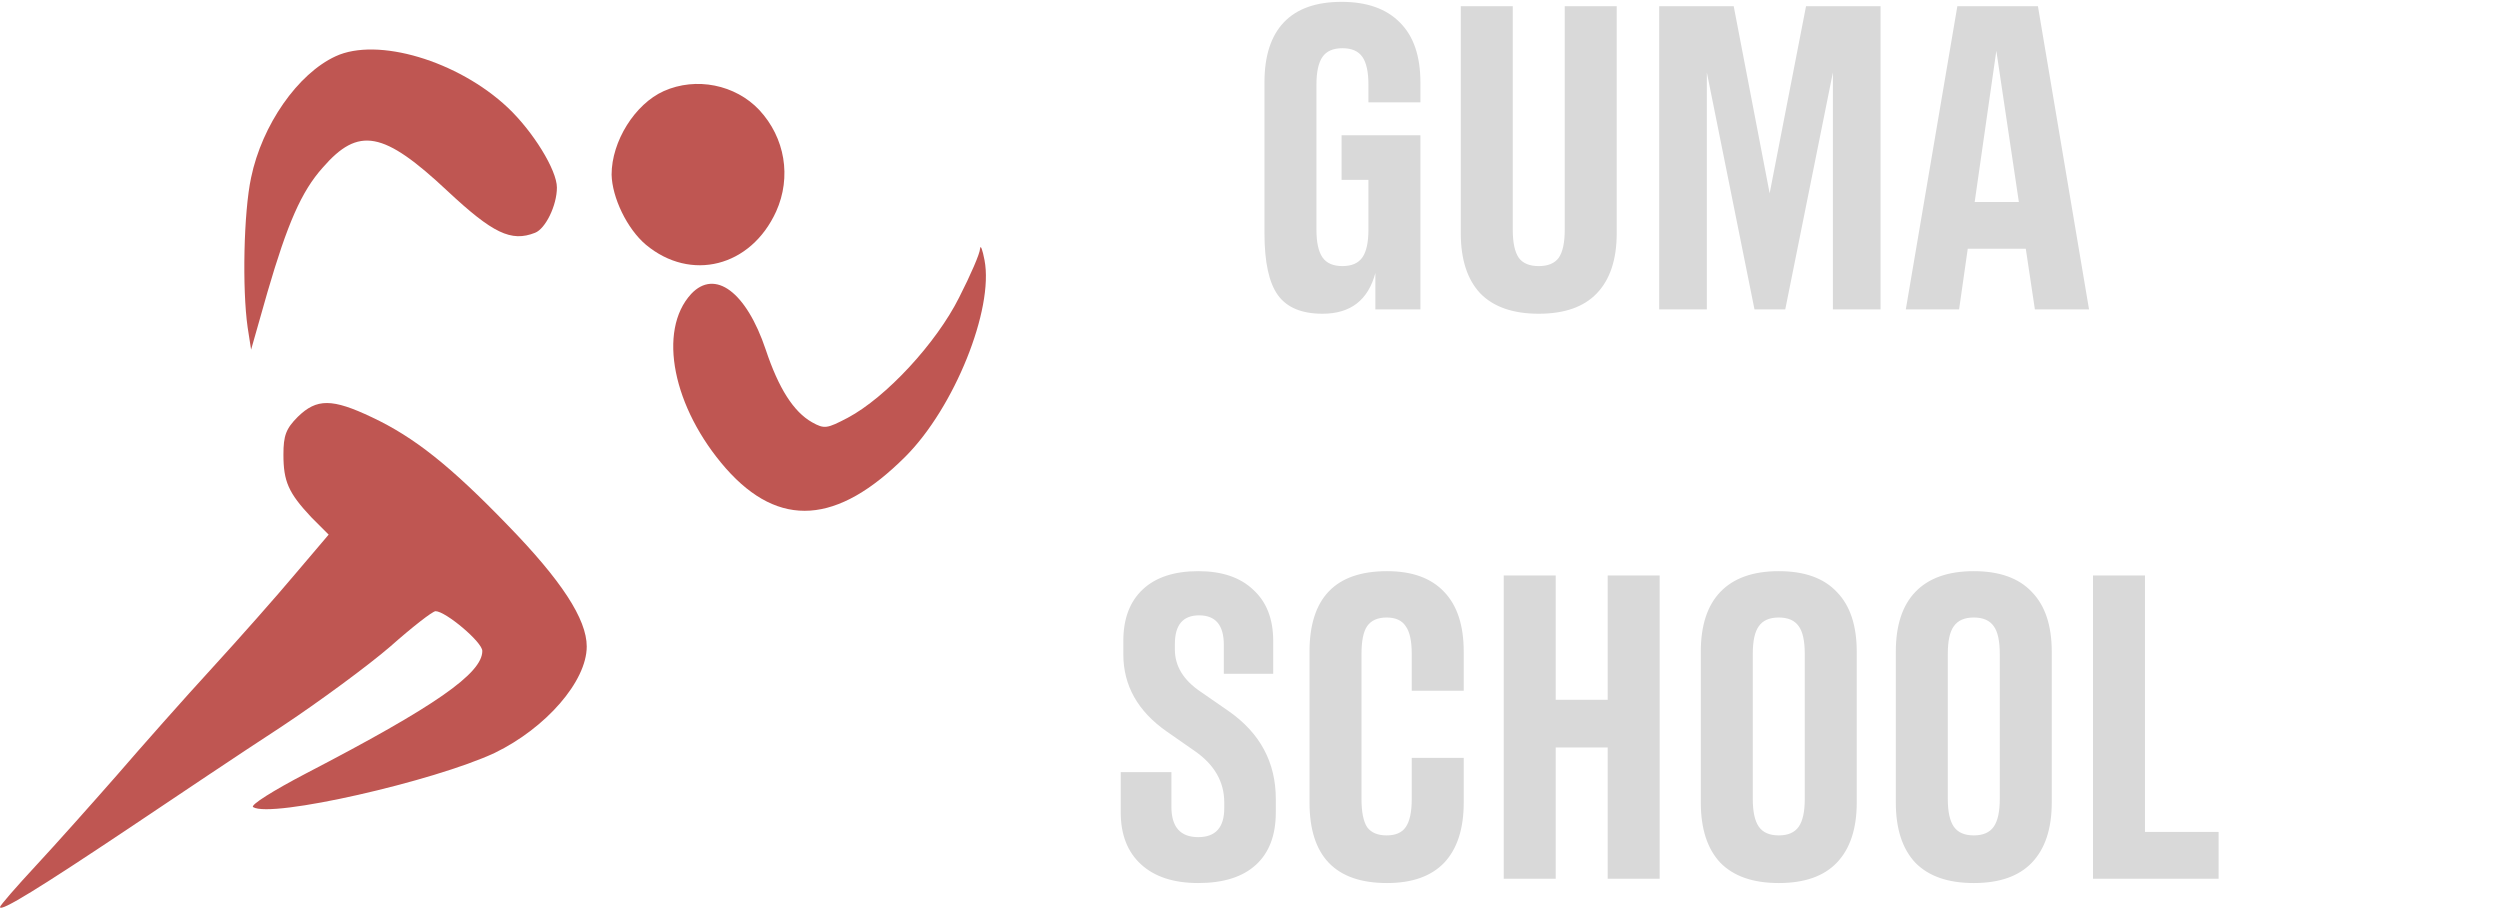 <svg width="202" height="74" viewBox="0 0 202 74" fill="none" xmlns="http://www.w3.org/2000/svg">
<path d="M114.769 8.27H110.569V6.835C110.569 5.808 110.405 5.062 110.079 4.595C109.752 4.128 109.215 3.895 108.469 3.895C107.722 3.895 107.185 4.128 106.859 4.595C106.532 5.062 106.369 5.808 106.369 6.835V18.56C106.369 19.587 106.532 20.333 106.859 20.8C107.185 21.267 107.722 21.5 108.469 21.5C109.215 21.5 109.752 21.267 110.079 20.8C110.405 20.333 110.569 19.587 110.569 18.56V14.535H108.399V10.93H114.769V25H111.129V22.06C110.545 24.253 109.122 25.35 106.859 25.35C105.179 25.35 103.977 24.848 103.254 23.845C102.53 22.842 102.169 21.173 102.169 18.84V6.66C102.169 4.513 102.694 2.892 103.744 1.795C104.794 0.698 106.345 0.15 108.399 0.15C110.452 0.15 112.027 0.71 113.124 1.83C114.22 2.927 114.769 4.537 114.769 6.66V8.27ZM129.021 23.705C127.971 24.802 126.407 25.35 124.331 25.35C122.254 25.35 120.679 24.802 119.606 23.705C118.556 22.585 118.031 20.963 118.031 18.84V0.5H122.231V18.56C122.231 19.61 122.394 20.368 122.721 20.835C123.047 21.278 123.584 21.5 124.331 21.5C125.077 21.5 125.614 21.278 125.941 20.835C126.267 20.368 126.431 19.61 126.431 18.56V0.5H130.631V18.84C130.631 20.963 130.094 22.585 129.021 23.705ZM134.063 25V0.5H140.083L142.988 15.62L145.928 0.5H151.948V25H148.098V5.855L144.248 25H141.763L137.913 5.855V25H134.063ZM164.419 25L163.684 20.1H158.994L158.294 25H153.989L158.154 0.5H164.664L168.794 25H164.419ZM159.554 16.32H163.124L161.304 4.105L159.554 16.32ZM96.82 71.35C94.837 71.35 93.297 70.848 92.2 69.845C91.103 68.842 90.555 67.442 90.555 65.645V62.39H94.65V65.19C94.65 66.823 95.373 67.64 96.82 67.64C98.22 67.64 98.92 66.858 98.92 65.295V64.84C98.92 63.183 98.138 61.807 96.575 60.71L94.265 59.1C91.932 57.467 90.765 55.39 90.765 52.87V51.785C90.765 49.988 91.29 48.6 92.34 47.62C93.39 46.64 94.883 46.15 96.82 46.15C98.733 46.15 100.215 46.652 101.265 47.655C102.338 48.635 102.875 50.012 102.875 51.785V54.445H98.885V52.1C98.885 50.513 98.22 49.72 96.89 49.72C95.583 49.72 94.93 50.49 94.93 52.03V52.485C94.93 53.815 95.618 54.947 96.995 55.88L99.27 57.455C101.813 59.228 103.085 61.597 103.085 64.56V65.645C103.085 67.488 102.548 68.9 101.475 69.88C100.402 70.86 98.85 71.35 96.82 71.35ZM112.074 71.35C107.897 71.35 105.809 69.18 105.809 64.84V52.66C105.809 48.32 107.897 46.15 112.074 46.15C114.104 46.15 115.644 46.71 116.694 47.83C117.744 48.927 118.269 50.537 118.269 52.66V55.81H114.069V52.835C114.069 51.785 113.906 51.038 113.579 50.595C113.276 50.128 112.762 49.895 112.039 49.895C111.316 49.895 110.791 50.128 110.464 50.595C110.161 51.038 110.009 51.785 110.009 52.835V64.56C110.009 65.61 110.161 66.368 110.464 66.835C110.791 67.278 111.316 67.5 112.039 67.5C112.762 67.5 113.276 67.278 113.579 66.835C113.906 66.368 114.069 65.61 114.069 64.56V61.235H118.269V64.84C118.269 66.963 117.744 68.585 116.694 69.705C115.644 70.802 114.104 71.35 112.074 71.35ZM121.501 71V46.5H125.701V56.545H129.901V46.5H134.101V71H129.901V60.395H125.701V71H121.501ZM148.415 69.705C147.365 70.802 145.802 71.35 143.725 71.35C141.648 71.35 140.073 70.802 139 69.705C137.95 68.585 137.425 66.963 137.425 64.84V52.66C137.425 50.537 137.95 48.927 139 47.83C140.073 46.71 141.648 46.15 143.725 46.15C145.802 46.15 147.365 46.71 148.415 47.83C149.488 48.927 150.025 50.537 150.025 52.66V64.84C150.025 66.963 149.488 68.585 148.415 69.705ZM142.115 66.8C142.442 67.267 142.978 67.5 143.725 67.5C144.472 67.5 145.008 67.267 145.335 66.8C145.662 66.333 145.825 65.587 145.825 64.56V52.835C145.825 51.785 145.662 51.038 145.335 50.595C145.008 50.128 144.472 49.895 143.725 49.895C142.978 49.895 142.442 50.128 142.115 50.595C141.788 51.038 141.625 51.785 141.625 52.835V64.56C141.625 65.587 141.788 66.333 142.115 66.8ZM164.172 69.705C163.122 70.802 161.559 71.35 159.482 71.35C157.405 71.35 155.83 70.802 154.757 69.705C153.707 68.585 153.182 66.963 153.182 64.84V52.66C153.182 50.537 153.707 48.927 154.757 47.83C155.83 46.71 157.405 46.15 159.482 46.15C161.559 46.15 163.122 46.71 164.172 47.83C165.245 48.927 165.782 50.537 165.782 52.66V64.84C165.782 66.963 165.245 68.585 164.172 69.705ZM157.872 66.8C158.199 67.267 158.735 67.5 159.482 67.5C160.229 67.5 160.765 67.267 161.092 66.8C161.419 66.333 161.582 65.587 161.582 64.56V52.835C161.582 51.785 161.419 51.038 161.092 50.595C160.765 50.128 160.229 49.895 159.482 49.895C158.735 49.895 158.199 50.128 157.872 50.595C157.545 51.038 157.382 51.785 157.382 52.835V64.56C157.382 65.587 157.545 66.333 157.872 66.8ZM169.114 71V46.5H173.314V67.22H179.264V71H169.114Z" fill="#D9D9D9"/>
<path d="M27.119 4.547C24.066 5.953 21.173 10.091 20.289 14.35C19.686 17.162 19.566 23.349 20.008 26.443L20.289 28.251L21.615 23.591C23.222 18.086 24.347 15.475 26.074 13.546C28.967 10.212 30.976 10.573 36.159 15.435C39.815 18.85 41.301 19.573 43.23 18.81C44.073 18.488 44.998 16.6 44.998 15.153C44.998 13.747 43.069 10.614 41.02 8.685C37.002 4.909 30.494 2.98 27.119 4.547Z" fill="#BF5652"/>
<path d="M53.635 7.359C51.305 8.404 49.417 11.417 49.417 14.109C49.457 15.957 50.662 18.488 52.189 19.774C55.805 22.787 60.666 21.582 62.715 17.082C63.961 14.31 63.438 11.136 61.349 8.886C59.421 6.837 56.247 6.194 53.635 7.359Z" fill="#BF5652"/>
<path d="M79.188 20.095C79.188 20.457 78.424 22.224 77.5 24.032C75.652 27.729 71.594 32.108 68.501 33.755C66.813 34.639 66.612 34.679 65.608 34.117C64.121 33.273 62.916 31.385 61.871 28.251C60.305 23.59 57.773 21.702 55.845 23.751C53.113 26.724 54.358 32.952 58.657 37.853C62.956 42.715 67.657 42.393 73.161 36.889C77.098 32.952 80.312 24.997 79.549 21.019C79.388 20.176 79.228 19.734 79.188 20.095Z" fill="#BF5652"/>
<path d="M24.066 33.675C23.101 34.639 22.901 35.202 22.901 36.728C22.901 38.898 23.302 39.822 25.15 41.79L26.556 43.197L23.825 46.411C22.378 48.138 19.325 51.593 17.115 54.004C14.865 56.455 11.45 60.312 9.441 62.642C7.433 64.932 4.5 68.226 2.893 69.954C1.326 71.641 0 73.168 0 73.289C0 73.731 3.294 71.682 10.446 66.901C14.102 64.45 19.606 60.754 22.7 58.745C25.793 56.696 29.771 53.763 31.538 52.236C33.306 50.669 34.953 49.384 35.194 49.384C35.998 49.384 38.971 51.875 38.971 52.598C38.971 54.406 35.194 57.057 24.749 62.481C22.057 63.887 20.209 65.052 20.45 65.213C21.896 66.137 35.074 63.124 39.975 60.834C44.114 58.825 47.408 55.049 47.408 52.236C47.408 50.026 45.359 46.893 41.02 42.433C36.4 37.652 33.467 35.322 30.052 33.715C26.838 32.188 25.592 32.188 24.066 33.675Z" fill="#BF5652"/>
</svg>
